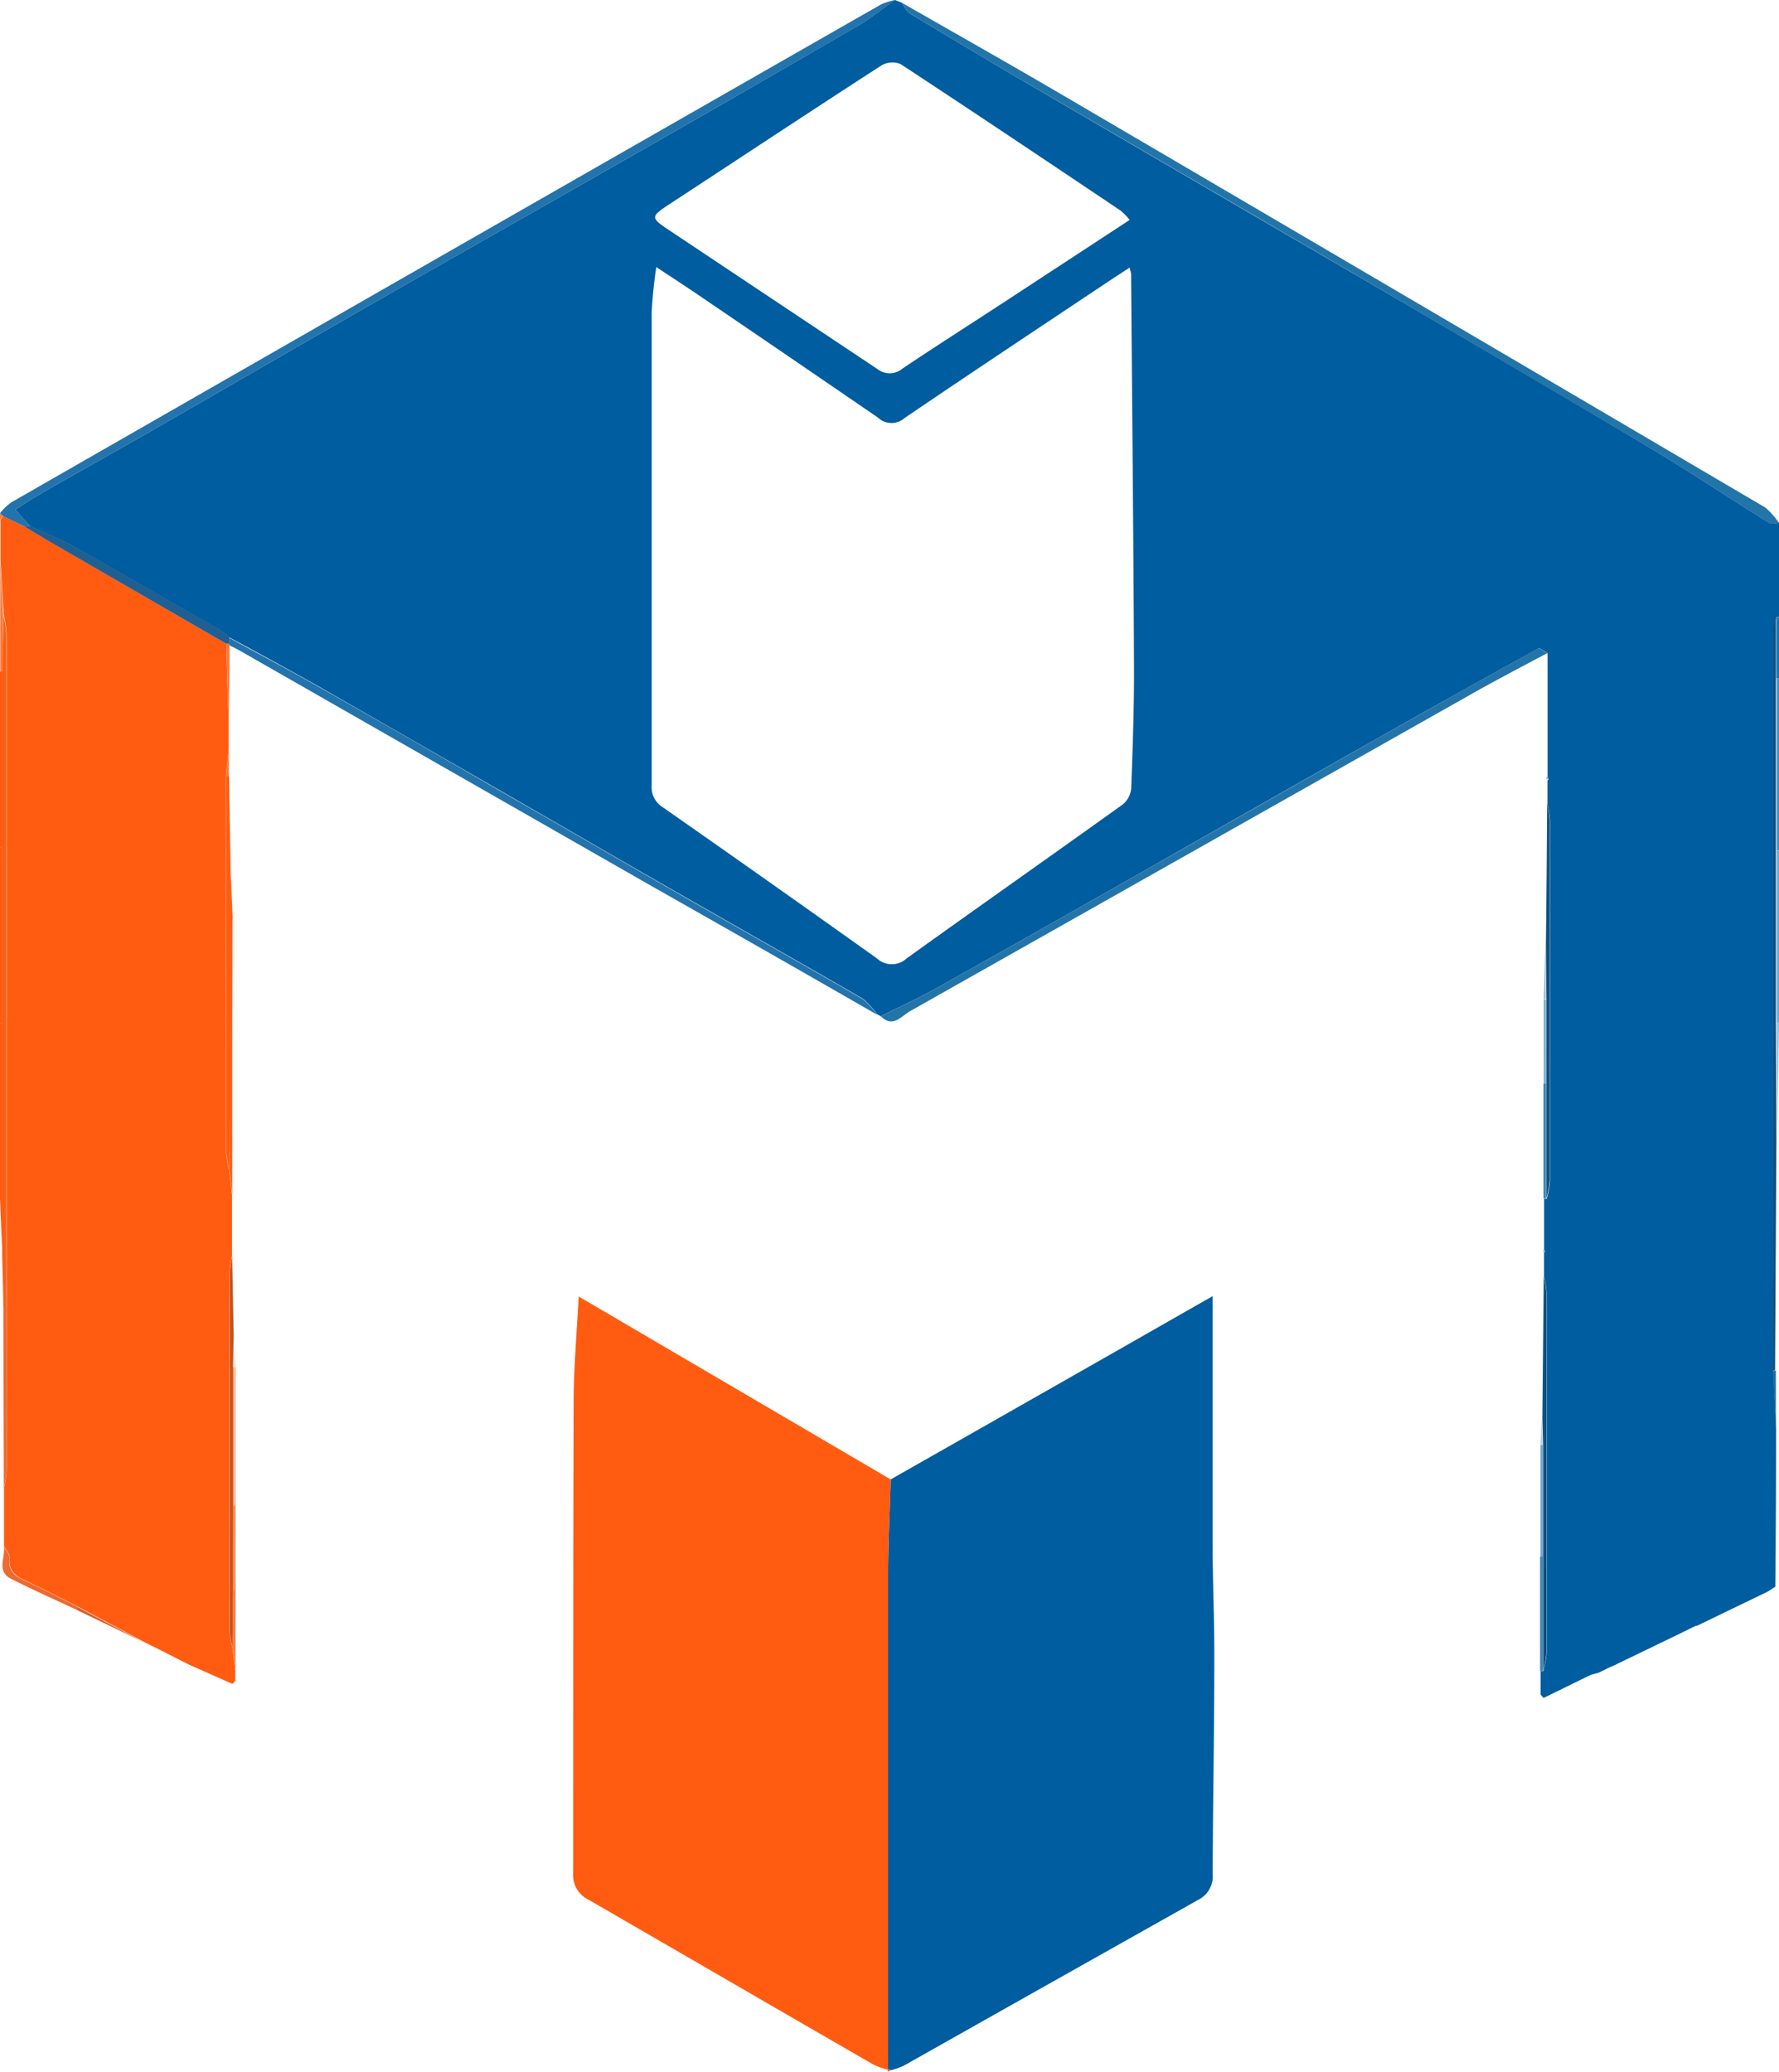<svg xmlns="http://www.w3.org/2000/svg" viewBox="0 0 226.58 263.89"><defs><style>.cls-1{fill:#005d9f;}.cls-2{fill:#ff5c11;}.cls-3{fill:#2373ac;}.cls-4{fill:#2275a9;}.cls-5{fill:#2375a9;}.cls-6{fill:#0b5182;}.cls-7{fill:#ca521c;}.cls-8{fill:#ed6a30;}.cls-9{fill:#4e8fbc;}.cls-10{fill:#77a9cc;}.cls-11{fill:#ffbb9c;}.cls-12{fill:#d8612c;}.cls-13{fill:#98bed8;}.cls-14{fill:#4086b7;}.cls-15{fill:#1c6da7;}.cls-16{fill:#ff793d;}.cls-17{fill:#ff8e5c;}.cls-18{fill:#ffe1d4;}.cls-19{fill:#bbd4e5;}.cls-20{fill:#205f91;}</style></defs><g id="Camada_2" data-name="Camada 2"><g id="Camada_1-2" data-name="Camada 1"><path class="cls-1" d="M202.59,213.34l-6,2.94-.37-.43v-3l.34,0a11.82,11.82,0,0,0,.42-2.23q0-23,0-46a12.43,12.43,0,0,0-.33-2.06l0-3s.14-.1.13-.13a2.08,2.08,0,0,0-.12-.32q0-3.21,0-6.42l.34,0a11.67,11.67,0,0,0,.42-2.23q0-23,0-46a12.43,12.43,0,0,0-.33-2.06l0-3s.13-.1.13-.13a2.08,2.08,0,0,0-.12-.32l0-6.86V83.2c-.39-.21-1-.71-1.16-.6Q186.14,88,176.44,93.48q-15.66,8.86-31.31,17.78c-8.57,4.86-17.14,9.73-25.74,14.54-2.35,1.32-4.8,2.43-7.21,3.64l-.48-.25a9.2,9.2,0,0,0-1.84-2c-7.71-4.47-15.48-8.84-23.22-13.28-8-4.57-15.93-9.19-23.91-13.77q-11.32-6.51-22.66-13c-3.58-2-7.23-4-10.85-5.94a11.16,11.16,0,0,0-1.33-1c-6.16-3.54-12.31-7.09-18.51-10.57-1.77-1-3.69-1.74-5.54-2.6L1.94,64.9c1-.63,1.86-1.22,2.77-1.74C10.16,60,15.63,57,21.09,53.83c9.23-5.3,18.43-10.64,27.67-15.92,9.48-5.43,19-10.79,28.49-16.22q15.81-9,31.58-18.15c1.79-1,3.43-2.35,5.14-3.54l.86.33c.36.48.62,1.12,1.1,1.4q6.76,4.11,13.6,8.12Q152.81,23.46,176.1,37c11.39,6.67,22.79,13.33,34.12,20.09,5.11,3.06,10.07,6.37,15.12,9.52.3.19.82,0,1.24,0l0,12h-.34a10,10,0,0,0-.4,2q0,47,0,94,.19,3.64.37,7.31,0,10.1-.1,20.19l-1,.64,0-.13v.13l-.86.41h0l-8.11,3.92H216l-.83.4,0-.1v.11l-.85.41v0l-.86.42h0l-8.11,3.92h-.05l-.84.4,0-.1v.11l-.86.41v0ZM143.88,34.08l-2.13,1.39c-8.86,5.91-17.74,11.8-26.56,17.79a2.49,2.49,0,0,1-3.36-.06C104.25,48,96.62,42.79,89,37.61c-1.73-1.18-3.49-2.32-5.41-3.59A57.91,57.91,0,0,0,83,39.8C83,59.87,83,79.94,83,100a3,3,0,0,0,1.41,2.82q13.68,9.56,27.27,19.25a2.78,2.78,0,0,0,3.8,0c9.15-6.57,18.38-13.05,27.54-19.62a3,3,0,0,0,1.05-2c.2-5.28.39-10.56.36-15.85-.07-16.6-.24-33.2-.37-49.8C144,34.66,144,34.59,143.88,34.08Zm0-6.07a9.11,9.11,0,0,0-1.12-1.16c-9.33-6.26-18.66-12.52-28.06-18.69a2.76,2.76,0,0,0-2.43.17c-9.2,5.95-18.34,12-27.5,18C83,27.55,83,27.79,84.74,29q13.5,9,27,18a2.54,2.54,0,0,0,3.23-.07c4.17-2.8,8.41-5.5,12.62-8.25Z"/><path class="cls-2" d="M29.13,91.56l0,3.87-.34,3.45q0,23.93,0,47.85a13.82,13.82,0,0,0,.41,2.44l.35,3.05V160a13.35,13.35,0,0,0-.32,2.06q0,22.88,0,45.75a11.12,11.12,0,0,0,.37,2c.12,1,.25,2,.37,3v1.28l-.36.4L24,212,20.07,210v0l-.86-.42h0l-.84-.43h0l-8.45-4.5c-2.23-1.11-4.43-2.29-6.7-3.32-1.3-.6-2.14-1.29-2-2.89.05-.48-.46-1-.71-1.53q0-3.66,0-7.32a16,16,0,0,0,.33-2.26c0-7,0-14,0-21q0-42.85,0-85.7a16.1,16.1,0,0,0-.38-2.46L.06,71.34c0-1.72,0-3.44,0-5.16l.34-.45L3,67c1.41.83,2.81,1.67,4.23,2.49L28.81,82C28.91,85.19,29,88.37,29.13,91.56Z"/><path class="cls-1" d="M113.44,188.44q12.12-6.88,24.23-13.78c5.46-3.1,10.9-6.22,16.77-9.56,0,1.75,0,3.2,0,4.65q0,6.56,0,13.11c0,4.52,0,9,0,13.58,0,4.92.24,9.83.22,14.75,0,9.16-.18,18.32-.21,27.47a3.35,3.35,0,0,1-1.8,3.31q-18.78,10.56-37.55,21.15a10,10,0,0,1-1.59.57.78.78,0,0,0-.4-.08l0,0q0-31.63,0-63.27C113.12,196.39,113.32,192.42,113.44,188.44Z"/><path class="cls-2" d="M113.44,188.44c-.12,4-.32,7.95-.33,11.93q0,31.63,0,63.27a10.75,10.75,0,0,1-1.88-.67C99.15,256,87.1,249,75,242a3.47,3.47,0,0,1-2-3.4c0-20,0-40,.06-60,0-4.32.4-8.65.64-13.46Z"/><path class="cls-3" d="M3,67,.38,65.73,0,65.37A7.37,7.37,0,0,1,1.42,64Q56.79,32.24,112.2.57A8.33,8.33,0,0,1,114,0c-1.71,1.19-3.35,2.5-5.14,3.54Q93.07,12.68,77.25,21.69c-9.49,5.43-19,10.79-28.49,16.22-9.24,5.28-18.44,10.62-27.67,15.92C15.63,57,10.16,60,4.71,63.16c-.91.52-1.78,1.11-2.77,1.74.75.83,1.33,1.48,1.9,2.13Z"/><path class="cls-4" d="M226.58,66.62c-.42,0-.94.22-1.24,0-5.05-3.15-10-6.46-15.12-9.52C198.89,50.37,187.49,43.71,176.1,37Q152.84,23.42,129.53,9.85q-6.84-4-13.6-8.12c-.48-.28-.74-.92-1.1-1.4,6.82,3.91,13.66,7.77,20.44,11.74q44.79,26.24,89.52,52.55A8.67,8.67,0,0,1,226.58,66.62Z"/><path class="cls-5" d="M112.18,129.44c2.41-1.21,4.86-2.32,7.21-3.64,8.6-4.81,17.17-9.68,25.74-14.54q15.66-8.88,31.31-17.78Q186.13,88,195.89,82.6c.21-.11.77.39,1.16.6-2.83,1.51-5.69,3-8.48,4.55q-36.34,20.53-72.7,41.07C114.82,129.41,113.7,131,112.18,129.44Z"/><path class="cls-3" d="M29.22,81.25c3.62,2,7.27,3.91,10.85,5.94q11.35,6.44,22.66,13c8,4.58,15.93,9.2,23.91,13.77,7.74,4.44,15.51,8.81,23.22,13.28a9.2,9.2,0,0,1,1.84,2Q97.36,121,83,112.87L30.76,83c-.49-.29-1-.53-1.52-.79l-.06-.2Z"/><path class="cls-6" d="M225.79,174.58q0-47,0-94a10,10,0,0,1,.4-2q0,3.9,0,7.8,0,11,0,21.93v21.93l.06,15.07-.17,29.21Z"/><path class="cls-2" d="M.42,78.25A16.1,16.1,0,0,1,.8,80.71q0,42.86,0,85.7H.42c0-2.15-.09-4.3-.14-6.45q0-3.64,0-7.29,0-11.19,0-22.37t0-22.36q0-11.19,0-22.37Q.39,81.91.42,78.25Z"/><path class="cls-2" d="M29.23,149.17a13.82,13.82,0,0,1-.41-2.44q0-23.92,0-47.85l.35,0,.18,10.72,0,7.29,0,14.19Z"/><path class="cls-6" d="M197.05,102.33a12.43,12.43,0,0,1,.33,2.06q0,23,0,46a11.67,11.67,0,0,1-.42,2.23q0-7.32,0-14.65c0-3.58,0-7.16,0-10.74l-.07-6.9Q197,111.34,197.05,102.33Z"/><path class="cls-6" d="M196.62,162.55a12.43,12.43,0,0,1,.33,2.06q0,23,0,46a11.82,11.82,0,0,1-.42,2.23q0-7.32,0-14.65,0-7.09,0-14.19l-.09-3.42Z"/><path class="cls-7" d="M29.62,209.82a11.12,11.12,0,0,1-.37-2q0-22.87,0-45.75a13.35,13.35,0,0,1,.32-2.06c.07,3.43.13,6.86.2,10.29l-.06,3.85q0,8.82,0,17.63l0,10.77C29.65,205,29.64,207.39,29.62,209.82Z"/><path class="cls-8" d="M.49,196.94c.25.51.76,1.05.71,1.53-.18,1.6.66,2.29,2,2.89,2.27,1,4.47,2.21,6.7,3.32v.43c-2.83-1.32-5.69-2.58-8.47-4C-.53,200.16.73,198.36.49,196.94Z"/><path class="cls-8" d="M.42,166.4h.4c0,7,0,14,0,21a16,16,0,0,1-.33,2.26Z"/><path class="cls-2" d="M.32,130.29q0,11.18,0,22.37l-.33,0,0-22.36Z"/><path class="cls-2" d="M.37,85.56q0,11.19,0,22.37L0,107.88Q0,96.71,0,85.52Z"/><path class="cls-2" d="M0,107.88l.29.05q0,11.17,0,22.36l-.29,0Q0,119.06,0,107.88Z"/><path class="cls-9" d="M226.29,108.36q0-11,0-21.93l.33-.05v21.93Z"/><path class="cls-10" d="M226.29,108.36l.29,0v21.94l-.29,0Z"/><path class="cls-2" d="M29.23,149.17l.06-18.07.29.07v21.05C29.46,151.2,29.34,150.19,29.23,149.17Z"/><path class="cls-11" d="M29.72,191.75V174.12l.32.07q0,8.81,0,17.63Z"/><path class="cls-12" d="M9.86,205.11v-.43l8.45,4.5Z"/><path class="cls-13" d="M226.29,130.29l.29,0q-.11,7.56-.23,15.11Z"/><path class="cls-14" d="M196.92,138q0,7.32,0,14.65l-.34,0V138A1.59,1.59,0,0,0,196.92,138Z"/><path class="cls-15" d="M216.08,207.05l8.11-3.92Z"/><path class="cls-15" d="M205.33,212.21l8.11-3.92Z"/><path class="cls-14" d="M196.49,198.2q0,7.32,0,14.65l-.34,0V198.26A1.59,1.59,0,0,0,196.49,198.2Z"/><path class="cls-2" d="M29.58,131.17l-.29-.07q0-7.09,0-14.19l.32,0Q29.6,124.06,29.58,131.17Z"/><path class="cls-10" d="M196.49,198.2a1.59,1.59,0,0,1-.3.06q0-7.08,0-14.18l.3-.07Q196.49,191.11,196.49,198.2Z"/><path class="cls-16" d="M.37,85.56l-.34,0,0-14.18.36,6.91Q.39,81.91.37,85.56Z"/><path class="cls-17" d="M29.72,191.75l.29.07c0,3.57,0,7.15,0,10.73l-.32,0C29.69,198.93,29.7,195.34,29.72,191.75Z"/><path class="cls-10" d="M196.92,138a1.59,1.59,0,0,1-.3.06q0-5.37,0-10.76l.29,0C196.91,130.82,196.91,134.4,196.92,138Z"/><path class="cls-16" d="M29.67,202.52l.32,0v10.31c-.12-1-.25-2-.37-3C29.64,207.39,29.65,205,29.67,202.52Z"/><path class="cls-16" d="M29.18,82l.06.2q0,4.69-.11,9.39c-.11-3.19-.22-6.37-.32-9.56Z"/><path class="cls-14" d="M197.06,83.36v0Z"/><path class="cls-3" d="M226.58,86.38l-.33.05q0-3.9,0-7.8h.34Z"/><path class="cls-2" d="M0,152.61l.33,0q0,3.65,0,7.29C.19,157.5.09,155.06,0,152.61Z"/><path class="cls-12" d="M20.07,210,24,212Z"/><path class="cls-2" d="M29.63,117l-.32,0,0-7.29C29.43,112.07,29.53,114.51,29.63,117Z"/><path class="cls-15" d="M225.79,174.58h.39l0,7.32Q226,178.23,225.79,174.58Z"/><path class="cls-13" d="M196.9,127.24l-.29,0c.08-2.31.15-4.63.22-6.94Q196.88,123.79,196.9,127.24Z"/><path class="cls-18" d="M30,174.19l-.32-.07.06-3.85C29.85,171.58,29.94,172.88,30,174.19Z"/><path class="cls-16" d="M29.16,98.9l-.35,0c.11-1.15.23-2.3.34-3.45C29.16,96.59,29.16,97.74,29.16,98.9Z"/><path class="cls-19" d="M196.47,184l-.3.07.21-3.49Z"/><path class="cls-15" d="M225.08,202.72l1-.64Z"/><path class="cls-15" d="M224.2,203.13l.86-.41Z"/><path class="cls-16" d="M0,65.37l.36.36L0,66.18Z"/><path class="cls-15" d="M215.2,207.46l.83-.4Z"/><path class="cls-15" d="M214.32,207.88l.85-.41Z"/><path class="cls-15" d="M213.44,208.3l.86-.42Z"/><path class="cls-12" d="M18.34,209.18l.84.43Z"/><path class="cls-12" d="M19.2,209.6l.86.42Z"/><path class="cls-15" d="M204.44,212.62l.84-.4Z"/><path class="cls-15" d="M203.56,213l.86-.41Z"/><path class="cls-15" d="M202.59,213.34l1-.3Z"/><path class="cls-14" d="M197,98.86a2.08,2.08,0,0,1,.12.32s-.09.09-.13.13Z"/><path class="cls-14" d="M196.6,159.08a2.08,2.08,0,0,1,.12.32s-.09.09-.13.13Z"/><path class="cls-16" d="M29.64,214.54l.36-.4Z"/><path class="cls-14" d="M196.18,215.85l.37.43Z"/><path class="cls-2" d="M113.07,263.61a.78.78,0,0,1,.4.08l-.39.2Z"/><path class="cls-20" d="M29.18,82l-.37,0L7.23,69.51C5.81,68.69,4.41,67.85,3,67h.84c1.85.86,3.77,1.61,5.54,2.6,6.2,3.48,12.35,7,18.51,10.57a11.16,11.16,0,0,1,1.33,1Z"/></g></g></svg>